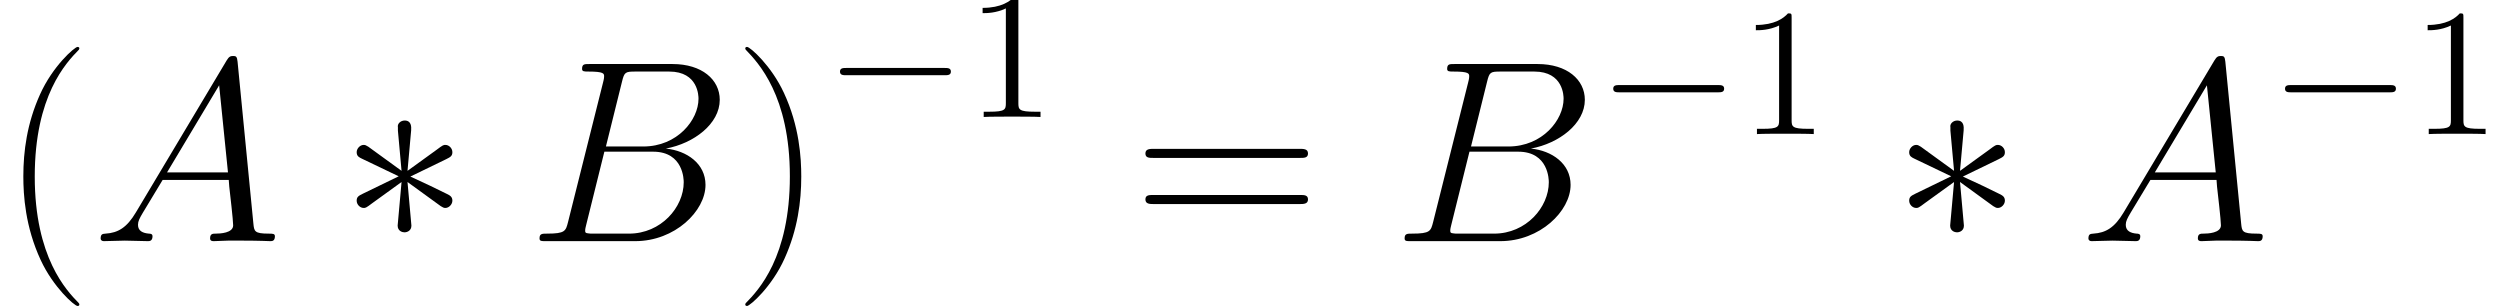 <?xml version='1.0' encoding='UTF-8'?>
<!-- This file was generated by dvisvgm 3.0.3 -->
<svg version='1.1' xmlns='http://www.w3.org/2000/svg' xmlns:xlink='http://www.w3.org/1999/xlink' width='192.093pt' height='23.494pt' viewBox='136.83 85.281 192.093 23.494'>
<defs>
<path id='g3-49' d='M4.017-8.94C4.017-9.261 4.017-9.275 3.738-9.275C3.403-8.899 2.706-8.383 1.269-8.383V-7.978C1.59-7.978 2.287-7.978 3.055-8.341V-1.074C3.055-.572 3.013-.404 1.785-.404H1.353V0C1.73-.028 3.082-.028 3.543-.028S5.342-.028 5.719 0V-.404H5.286C4.059-.404 4.017-.572 4.017-1.074V-8.94Z'/>
<use id='g1-3' xlink:href='#g0-3' transform='scale(1.429)'/>
<path id='g0-0' d='M9.191-3.208C9.429-3.208 9.68-3.208 9.68-3.487S9.429-3.766 9.191-3.766H1.646C1.409-3.766 1.158-3.766 1.158-3.487S1.409-3.208 1.646-3.208H9.191Z'/>
<path id='g0-3' d='M3.836-5.956C3.85-6.151 3.85-6.486 3.487-6.486C3.264-6.486 3.082-6.304 3.124-6.123V-5.942L3.32-3.78L1.534-5.077C1.409-5.147 1.381-5.175 1.283-5.175C1.088-5.175 .907-4.979 .907-4.784C.907-4.561 1.046-4.505 1.186-4.435L3.166-3.487L1.241-2.552C1.018-2.441 .907-2.385 .907-2.176S1.088-1.785 1.283-1.785C1.381-1.785 1.409-1.785 1.757-2.05L3.32-3.18L3.11-.837C3.11-.544 3.361-.474 3.473-.474C3.64-.474 3.85-.572 3.85-.837L3.64-3.18L5.426-1.883C5.551-1.813 5.579-1.785 5.677-1.785C5.872-1.785 6.053-1.981 6.053-2.176C6.053-2.385 5.928-2.455 5.76-2.538C4.924-2.957 4.896-2.957 3.794-3.473L5.719-4.407C5.942-4.519 6.053-4.575 6.053-4.784S5.872-5.175 5.677-5.175C5.579-5.175 5.551-5.175 5.202-4.91L3.64-3.78L3.836-5.956Z'/>
<path id='g2-65' d='M3.387-2.212C2.69-1.036 2.012-.638 1.056-.578C.837-.558 .677-.558 .677-.199C.677-.08 .777 0 .917 0C1.275 0 2.172-.04 2.531-.04C3.108-.04 3.746 0 4.304 0C4.423 0 4.663 0 4.663-.379C4.663-.558 4.503-.578 4.384-.578C3.925-.618 3.547-.777 3.547-1.255C3.547-1.534 3.666-1.753 3.925-2.192L5.44-4.702H10.521C10.54-4.523 10.54-4.364 10.56-4.184C10.62-3.666 10.859-1.594 10.859-1.215C10.859-.618 9.843-.578 9.524-.578C9.305-.578 9.086-.578 9.086-.219C9.086 0 9.265 0 9.385 0C9.724 0 10.122-.04 10.461-.04H11.597C12.812-.04 13.689 0 13.709 0C13.848 0 14.067 0 14.067-.379C14.067-.578 13.888-.578 13.589-.578C12.493-.578 12.473-.757 12.413-1.355L11.198-13.788C11.158-14.187 11.078-14.227 10.859-14.227C10.66-14.227 10.54-14.187 10.361-13.888L3.387-2.212ZM5.778-5.28L9.783-11.975L10.461-5.28H5.778Z'/>
<path id='g2-66' d='M7.293-12.254C7.472-12.991 7.552-13.031 8.329-13.031H10.919C13.171-13.031 13.171-11.118 13.171-10.939C13.171-9.325 11.557-7.273 8.927-7.273H6.057L7.293-12.254ZM10.66-7.113C12.832-7.512 14.804-9.026 14.804-10.859C14.804-12.413 13.43-13.609 11.178-13.609H4.782C4.403-13.609 4.224-13.609 4.224-13.23C4.224-13.031 4.403-13.031 4.702-13.031C5.918-13.031 5.918-12.872 5.918-12.653C5.918-12.613 5.918-12.493 5.838-12.194L3.148-1.474C2.969-.777 2.929-.578 1.534-.578C1.156-.578 .956-.578 .956-.219C.956 0 1.076 0 1.474 0H8.309C11.357 0 13.709-2.311 13.709-4.324C13.709-5.958 12.274-6.954 10.66-7.113ZM7.831-.578H5.141C4.862-.578 4.822-.578 4.702-.598C4.483-.618 4.463-.658 4.463-.817C4.463-.956 4.503-1.076 4.543-1.255L5.938-6.874H9.684C12.035-6.874 12.035-4.682 12.035-4.523C12.035-2.61 10.301-.578 7.831-.578Z'/>
<path id='g4-40' d='M6.097 4.862C6.097 4.842 6.097 4.802 6.037 4.742C5.121 3.806 2.67 1.255 2.67-4.961S5.081-13.709 6.057-14.705C6.057-14.725 6.097-14.765 6.097-14.824S6.037-14.924 5.958-14.924C5.738-14.924 4.045-13.45 3.068-11.258C2.072-9.046 1.793-6.894 1.793-4.981C1.793-3.547 1.933-1.116 3.128 1.455C4.085 3.527 5.719 4.981 5.958 4.981C6.057 4.981 6.097 4.941 6.097 4.862Z'/>
<path id='g4-41' d='M5.24-4.961C5.24-6.396 5.101-8.827 3.905-11.397C2.949-13.469 1.315-14.924 1.076-14.924C1.016-14.924 .936-14.904 .936-14.804C.936-14.765 .956-14.745 .976-14.705C1.933-13.709 4.364-11.178 4.364-4.981C4.364 1.235 1.953 3.766 .976 4.762C.956 4.802 .936 4.822 .936 4.862C.936 4.961 1.016 4.981 1.076 4.981C1.295 4.981 2.989 3.507 3.965 1.315C4.961-.897 5.24-3.049 5.24-4.961Z'/>
<path id='g4-61' d='M12.812-6.396C13.111-6.396 13.41-6.396 13.41-6.735C13.41-7.093 13.071-7.093 12.732-7.093H1.594C1.255-7.093 .917-7.093 .917-6.735C.917-6.396 1.215-6.396 1.514-6.396H12.812ZM12.732-2.849C13.071-2.849 13.41-2.849 13.41-3.208C13.41-3.547 13.111-3.547 12.812-3.547H1.514C1.215-3.547 .917-3.547 .917-3.208C.917-2.849 1.255-2.849 1.594-2.849H12.732Z'/>
</defs>
<g id='page1'>
<use x='136.83' y='103.81' xlink:href='#g4-40'/>
<use x='143.886' y='103.81' xlink:href='#g2-65'/>
<use x='162.94' y='103.81' xlink:href='#g1-3'/>
<use x='177.33' y='103.81' xlink:href='#g2-66'/>
<use x='193.157' y='103.81' xlink:href='#g4-41'/>
<use x='200.214' y='94.269' xlink:href='#g0-0'/>
<use x='211.062' y='94.269' xlink:href='#g3-49'/>
<use x='223.923' y='103.81' xlink:href='#g4-61'/>
<use x='243.801' y='103.81' xlink:href='#g2-66'/>
<use x='259.628' y='95.583' xlink:href='#g0-0'/>
<use x='270.476' y='95.583' xlink:href='#g3-49'/>
<use x='282.23' y='103.81' xlink:href='#g1-3'/>
<use x='296.621' y='103.81' xlink:href='#g2-65'/>
<use x='311.246' y='95.583' xlink:href='#g0-0'/>
<use x='322.095' y='95.583' xlink:href='#g3-49'/>
</g>
</svg>